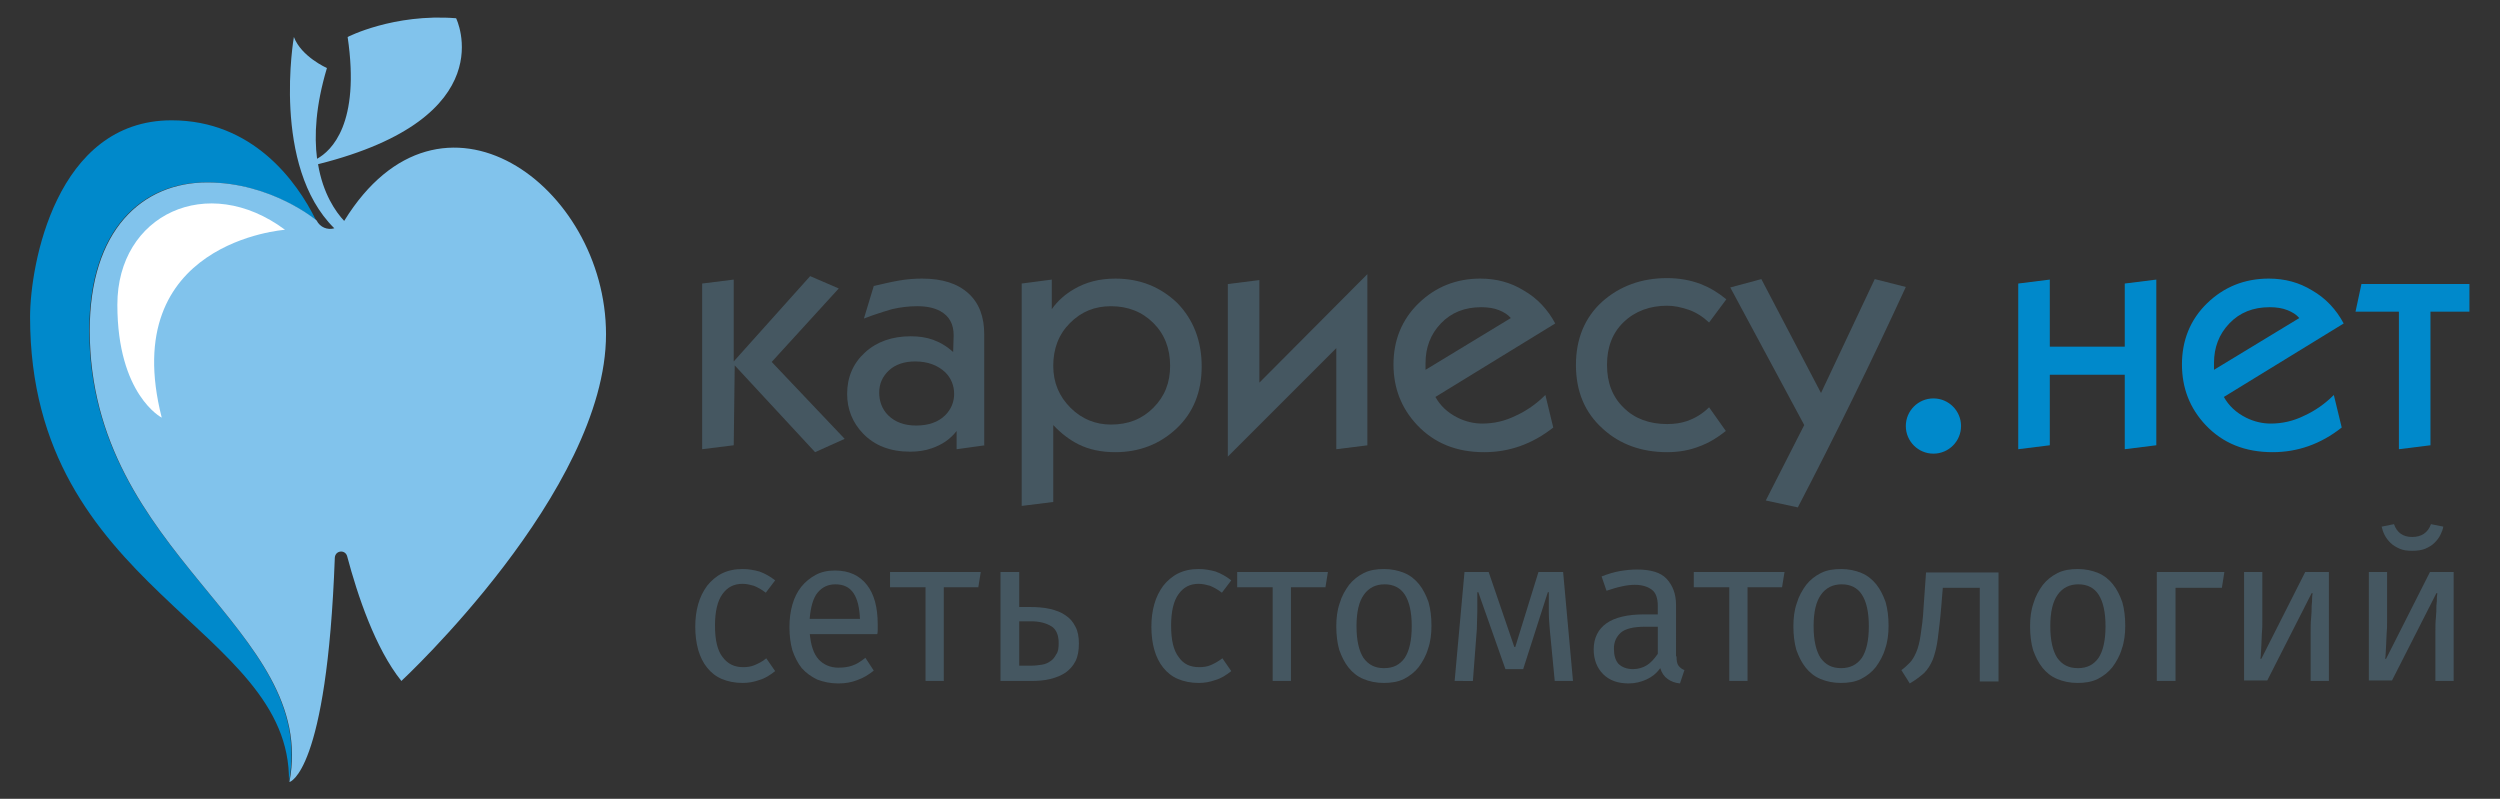 <?xml version="1.0" encoding="utf-8"?>
<!-- Generator: Adobe Illustrator 21.1.0, SVG Export Plug-In . SVG Version: 6.00 Build 0)  -->
<svg version="1.1" id="Layer_1" xmlns="http://www.w3.org/2000/svg" xmlns:xlink="http://www.w3.org/1999/xlink" x="0px" y="0px"
	 viewBox="0 0 507 162" style="enable-background:new 0 0 507 162;" xml:space="preserve">
<rect x="0" y="0" width="507" height="162" fill="#333333" stroke="none"/>
<style type="text/css">
	.st0{fill:#455761;}
	.st1{fill:#0089CB;}
	.st2{fill:#81C3EC;}
	.st3{fill:#FFFFFF;}
</style>
<g>
	<g>
		<g>
			<path class="st0" d="M171.3,89l-6,2.7L149,74.1l-0.2,16.2l-6.4,0.8V57.5l6.4-0.8v16.6L164.3,56l5.8,2.5l-13.6,14.9L171.3,89z"/>
			<path class="st0" d="M199.8,90.3l-5.8,0.8v-3.7c-1.3,1.7-3,2.8-5,3.5c-1.4,0.5-2.9,0.7-4.4,0.7c-4,0-7.2-1.2-9.6-3.7
				c-2.1-2.2-3.2-4.9-3.2-8c0-3.4,1.2-6.2,3.6-8.4c2.4-2.2,5.5-3.3,9.3-3.3c1.6,0,3.1,0.2,4.5,0.7c1.4,0.5,2.8,1.3,4.1,2.5l0.1-3.4
				c0-2.3-0.9-3.9-2.7-4.9c-1.3-0.7-2.8-1-4.7-1c-1.7,0-3.4,0.2-5.1,0.6c-1.1,0.3-2.3,0.7-3.8,1.2l-1.9,0.7l2-6.6
				c1.7-0.4,3.4-0.8,5.1-1.1c1.7-0.3,3.3-0.4,4.7-0.4c4.1,0,7.2,1,9.4,3c2.2,2,3.2,4.8,3.2,8.3V90.3z M193.5,79.9
				c0-1.7-0.6-3.2-1.8-4.4c-1.5-1.4-3.5-2.2-6.1-2.2c-2.2,0-4,0.6-5.3,1.8c-1.3,1.2-2,2.7-2,4.5c0,1.8,0.6,3.4,1.8,4.6
				c1.4,1.4,3.3,2.1,5.7,2.1c2.5,0,4.5-0.7,5.9-2.1C192.9,83,193.5,81.5,193.5,79.9z"/>
			<path class="st0" d="M243.7,74.3c0,5.2-1.7,9.4-5.1,12.6c-3.4,3.2-7.6,4.8-12.4,4.8c-2.8,0-5.3-0.5-7.5-1.6
				c-1.8-0.9-3.5-2.2-5.1-3.9v15.6l-6.4,0.8V57.5l6.1-0.8v6c1.2-1.7,2.7-3,4.4-4c2.5-1.5,5.3-2.2,8.5-2.2c5,0,9.2,1.7,12.6,5
				C242,64.8,243.7,69.1,243.7,74.3z M237.3,74.2c0-3.5-1.1-6.4-3.4-8.7c-2.3-2.3-5.2-3.4-8.6-3.4c-3.3,0-6,1.1-8.3,3.4
				c-2.3,2.3-3.4,5.2-3.4,8.7c0,3.4,1.2,6.2,3.5,8.5c2.3,2.3,5.1,3.4,8.2,3.4c3.5,0,6.3-1.1,8.6-3.4
				C236.2,80.4,237.3,77.6,237.3,74.2z"/>
			<path class="st0" d="M277.4,90.3l-6.4,0.8V70.6L249,92.6v-35l6.4-0.8v20.8l21.9-22V90.3z"/>
			<path class="st0" d="M315.4,65.6l-24.3,14.9c1,1.8,2.5,3.2,4.5,4.2c1.6,0.8,3.3,1.2,5,1.2c2.3,0,4.6-0.5,6.8-1.6
				c2.2-1,4.2-2.4,6-4.2l1.6,6.6c-4.3,3.4-9,5-14,5c-5.6,0-10.1-1.8-13.6-5.5c-3.2-3.4-4.8-7.5-4.8-12.3c0-4.9,1.7-9.1,5.1-12.4
				c3.4-3.3,7.6-5,12.5-5c3.3,0,6.2,0.8,8.8,2.4C311.8,60.5,313.9,62.8,315.4,65.6z M306.4,64.5c-0.6-0.7-1.4-1.2-2.4-1.6
				c-1-0.4-2.2-0.6-3.6-0.6c-3.4,0-6.1,1.1-8.2,3.3c-2.1,2.2-3.1,4.9-3.1,8V75L306.4,64.5z"/>
			<path class="st0" d="M350,87.4c-1.6,1.3-3.4,2.4-5.3,3.1c-2,0.8-4.2,1.2-6.6,1.2c-5.2,0-9.6-1.6-13-4.7c-3.7-3.3-5.5-7.6-5.5-13
				c0-5.3,1.8-9.6,5.3-12.8c3.6-3.2,8-4.8,13.2-4.8c2.4,0,4.7,0.4,6.8,1.2c1.8,0.7,3.5,1.7,5.2,3.1l-3.5,4.7
				c-1.3-1.2-2.7-2.1-4.2-2.6c-1.5-0.5-2.9-0.8-4.3-0.8c-3.5,0-6.5,1.1-8.8,3.3c-2.3,2.2-3.4,5.1-3.4,8.7c0,3.6,1.1,6.5,3.4,8.7
				c2.2,2.2,5.2,3.3,8.8,3.3c1.5,0,2.8-0.2,4-0.6c1.7-0.6,3.2-1.5,4.5-2.8L350,87.4z"/>
			<path class="st0" d="M386.5,58.2c-7,15.2-14.3,30.1-21.9,44.7l-6.5-1.4l7.8-15.3l-15-27.9l6.3-1.7l12.1,23.1l10.9-23.1
				L386.5,58.2z"/>
		</g>
	</g>
	<g>
		<path class="st1" d="M437.3,90.3l-6.4,0.8V76h-15.2v14.3l-6.4,0.8V57.5l6.4-0.8v13.6h15.2V57.5l6.4-0.8V90.3z"/>
		<path class="st1" d="M475.3,65.6L451,80.5c1,1.8,2.5,3.2,4.5,4.2c1.6,0.8,3.3,1.2,5,1.2c2.3,0,4.6-0.5,6.8-1.6
			c2.2-1,4.2-2.4,6-4.2l1.6,6.6c-4.3,3.4-9,5-14,5c-5.6,0-10.1-1.8-13.6-5.5c-3.2-3.4-4.8-7.5-4.8-12.3c0-4.9,1.7-9.1,5.1-12.4
			c3.4-3.3,7.6-5,12.5-5c3.3,0,6.2,0.8,8.8,2.4C471.7,60.5,473.8,62.8,475.3,65.6z M466.3,64.5c-0.6-0.7-1.4-1.2-2.4-1.6
			c-1-0.4-2.2-0.6-3.6-0.6c-3.4,0-6.1,1.1-8.2,3.3c-2.1,2.2-3.1,4.9-3.1,8V75L466.3,64.5z"/>
		<path class="st1" d="M500.9,63.2h-8v27.1l-6.4,0.8V63.2h-8.8l1.2-5.6h21.9V63.2z"/>
	</g>
	<circle class="st1" cx="392.1" cy="86.4" r="5.6"/>
	<g>
		<path class="st0" d="M150.7,135.3c0.8,0,1.6-0.1,2.3-0.4c0.7-0.3,1.6-0.7,2.4-1.4l1.8,2.6c-1,0.8-2.1,1.5-3.2,1.8
			c-1.1,0.4-2.2,0.6-3.4,0.6c-1.6,0-3-0.3-4.2-0.8c-1.2-0.5-2.2-1.3-3-2.3c-0.8-1-1.4-2.2-1.8-3.6c-0.4-1.4-0.6-3-0.6-4.7
			c0-1.7,0.2-3.2,0.6-4.6c0.4-1.4,1-2.6,1.8-3.7c0.8-1,1.8-1.9,3-2.5c1.2-0.6,2.6-0.9,4.2-0.9c1.2,0,2.3,0.2,3.4,0.5
			c1.1,0.4,2.2,1,3.2,1.8l-1.9,2.5c-0.9-0.7-1.7-1.1-2.4-1.4c-0.7-0.2-1.5-0.4-2.3-0.4c-1.8,0-3.1,0.7-4.1,2.1
			c-1,1.4-1.5,3.5-1.5,6.4c0,2.9,0.5,5,1.5,6.3C147.6,134.7,149,135.3,150.7,135.3z"/>
		<path class="st0" d="M164.2,128.3c0.2,2.5,0.8,4.3,1.8,5.4c1,1.1,2.4,1.7,4,1.7c1,0,1.9-0.1,2.8-0.4c0.9-0.3,1.7-0.8,2.7-1.6
			l1.7,2.6c-1,0.8-2.1,1.5-3.3,1.9c-1.2,0.5-2.5,0.7-3.9,0.7c-1.6,0-3-0.3-4.3-0.8c-1.2-0.6-2.2-1.3-3.1-2.3c-0.8-1-1.4-2.2-1.9-3.6
			c-0.4-1.4-0.6-3-0.6-4.7c0-1.7,0.2-3.2,0.6-4.6c0.4-1.4,1-2.6,1.8-3.6c0.8-1,1.8-1.8,2.9-2.4c1.1-0.6,2.4-0.9,3.9-0.9
			c2.9,0,5,1,6.5,2.9c1.5,1.9,2.2,4.6,2.2,8c0,0.4,0,0.8,0,1.1c0,0.3,0,0.6-0.1,0.9H164.2z M169.4,118.5c-1.5,0-2.7,0.6-3.6,1.7
			s-1.4,2.9-1.6,5.3h10.2c-0.1-2.3-0.5-4-1.3-5.2C172.3,119.1,171.1,118.5,169.4,118.5z"/>
		<path class="st0" d="M191.5,138.1h-3.8v-19h-7.2V116h18.4l-0.5,3.1h-7V138.1z"/>
		<path class="st0" d="M202.9,138.1V116h3.8v7.1h2.1c1.5,0,2.9,0.1,4.2,0.4c1.2,0.3,2.3,0.7,3.1,1.3c0.9,0.6,1.5,1.3,2,2.3
			c0.5,0.9,0.7,2.1,0.7,3.4c0,1.4-0.2,2.6-0.7,3.6c-0.5,1-1.2,1.7-2,2.3c-0.9,0.6-1.9,1-3.1,1.3c-1.2,0.3-2.5,0.4-4,0.4H202.9z
			 M214.7,130.4c0-1.6-0.5-2.8-1.5-3.4c-1-0.6-2.3-1-4.1-1h-2.4v9h2.4c0.8,0,1.5-0.1,2.2-0.2c0.7-0.1,1.3-0.4,1.7-0.7
			c0.5-0.3,0.9-0.8,1.2-1.4C214.6,132.2,214.7,131.4,214.7,130.4z"/>
		<path class="st0" d="M243.2,135.3c0.8,0,1.6-0.1,2.3-0.4c0.7-0.3,1.5-0.7,2.4-1.4l1.8,2.6c-1,0.8-2.1,1.5-3.2,1.8
			c-1.1,0.4-2.2,0.6-3.4,0.6c-1.6,0-3-0.3-4.2-0.8c-1.2-0.5-2.2-1.3-3-2.3c-0.8-1-1.4-2.2-1.8-3.6c-0.4-1.4-0.6-3-0.6-4.7
			c0-1.7,0.2-3.2,0.6-4.6c0.4-1.4,1-2.6,1.8-3.7c0.8-1,1.8-1.9,3-2.5c1.2-0.6,2.6-0.9,4.2-0.9c1.2,0,2.3,0.2,3.4,0.5
			c1.1,0.4,2.2,1,3.2,1.8l-1.9,2.5c-0.9-0.7-1.7-1.1-2.4-1.4c-0.7-0.2-1.5-0.4-2.3-0.4c-1.8,0-3.1,0.7-4.1,2.1
			c-1,1.4-1.5,3.5-1.5,6.4c0,2.9,0.5,5,1.5,6.3C240,134.7,241.4,135.3,243.2,135.3z"/>
		<path class="st0" d="M261.9,138.1h-3.8v-19h-7.2V116h18.4l-0.5,3.1h-7V138.1z"/>
		<path class="st0" d="M271,127c0-1.7,0.2-3.3,0.7-4.7c0.4-1.4,1.1-2.6,1.9-3.7c0.8-1,1.8-1.8,3-2.4c1.2-0.6,2.6-0.8,4.1-0.8
			c1.5,0,2.9,0.3,4.1,0.8c1.2,0.5,2.2,1.3,3,2.3c0.8,1,1.4,2.2,1.9,3.6c0.4,1.4,0.6,3,0.6,4.8c0,1.7-0.2,3.3-0.7,4.7
			c-0.4,1.4-1.1,2.6-1.9,3.7c-0.8,1-1.8,1.8-3,2.4c-1.2,0.6-2.6,0.8-4.1,0.8c-1.5,0-2.9-0.3-4.1-0.8c-1.2-0.5-2.2-1.3-3-2.3
			c-0.8-1-1.4-2.2-1.9-3.6C271.2,130.4,271,128.8,271,127z M286.3,127c0-2.9-0.5-5-1.4-6.4c-0.9-1.4-2.3-2.1-4.1-2.1
			s-3.2,0.7-4.2,2.1c-1,1.4-1.5,3.5-1.5,6.4c0,2.9,0.5,5,1.4,6.4c1,1.4,2.3,2.1,4.2,2.1s3.2-0.7,4.2-2.1
			C285.8,132,286.3,129.9,286.3,127z"/>
		<path class="st0" d="M315.3,138.1l-1-10.4c-0.1-1.2-0.2-2.4-0.2-3.6c0-1.2,0-2.5,0-4h-0.2l-5,15.6h-3.6l-5.5-15.6h-0.2
			c0,1.3,0,2.5,0,3.8c0,1.3-0.1,2.5-0.1,3.7l-0.8,10.5H295L297,116h4.9l5.2,15.2h0.2L312,116h5l2,22.1H315.3z"/>
		<path class="st0" d="M340,133.1c0,0.9,0.1,1.5,0.4,1.9c0.3,0.4,0.7,0.7,1.2,0.9l-0.9,2.7c-1-0.1-1.8-0.4-2.5-0.9
			c-0.7-0.5-1.2-1.2-1.5-2.2c-0.8,1.1-1.7,1.8-2.8,2.3c-1.1,0.5-2.3,0.8-3.6,0.8c-2.2,0-3.9-0.6-5.2-1.9c-1.2-1.2-1.9-2.9-1.9-5
			c0-2.3,0.9-4.1,2.6-5.3c1.7-1.2,4.3-1.8,7.6-1.8h2.8v-1.7c0-1.6-0.4-2.7-1.2-3.3c-0.8-0.6-1.9-1-3.5-1c-0.7,0-1.6,0.1-2.5,0.3
			c-1,0.2-2,0.5-3.2,0.9l-1-2.9c1.3-0.5,2.6-0.9,3.8-1.1c1.2-0.2,2.3-0.3,3.4-0.3c2.8,0,4.8,0.6,6,1.9c1.2,1.3,1.9,3,1.9,5.3V133.1z
			 M331.2,135.7c1,0,2-0.3,2.8-0.8c0.8-0.5,1.5-1.3,2.2-2.3v-5.5h-2.6c-2.3,0-4,0.4-4.9,1.2c-0.9,0.8-1.4,1.9-1.4,3.2
			c0,1.4,0.3,2.4,0.9,3.1C328.9,135.3,329.9,135.7,331.2,135.7z"/>
		<path class="st0" d="M354.5,138.1h-3.8v-19h-7.2V116h18.4l-0.5,3.1h-7V138.1z"/>
		<path class="st0" d="M363.7,127c0-1.7,0.2-3.3,0.7-4.7c0.4-1.4,1.1-2.6,1.9-3.7c0.8-1,1.8-1.8,3-2.4c1.2-0.6,2.6-0.8,4.1-0.8
			c1.5,0,2.9,0.3,4.1,0.8c1.2,0.5,2.2,1.3,3,2.3c0.8,1,1.4,2.2,1.9,3.6c0.4,1.4,0.6,3,0.6,4.8c0,1.7-0.2,3.3-0.7,4.7
			c-0.4,1.4-1.1,2.6-1.9,3.7c-0.8,1-1.8,1.8-3,2.4c-1.2,0.6-2.6,0.8-4.1,0.8c-1.5,0-2.9-0.3-4.1-0.8c-1.2-0.5-2.2-1.3-3-2.3
			c-0.8-1-1.4-2.2-1.9-3.6C363.9,130.4,363.7,128.8,363.7,127z M379,127c0-2.9-0.5-5-1.4-6.4c-0.9-1.4-2.3-2.1-4.1-2.1
			c-1.8,0-3.2,0.7-4.2,2.1c-1,1.4-1.5,3.5-1.5,6.4c0,2.9,0.5,5,1.4,6.4c1,1.4,2.3,2.1,4.2,2.1c1.8,0,3.2-0.7,4.2-2.1
			C378.5,132,379,129.9,379,127z"/>
		<path class="st0" d="M385.6,135.9c0.7-0.5,1.2-1,1.7-1.5s0.9-1.2,1.3-2.1c0.4-0.9,0.7-2.1,0.9-3.5c0.2-1.4,0.5-3.3,0.6-5.6
			l0.5-7.1h14.7v22.1h-3.8v-19h-7.5l-0.3,3.7c-0.2,2.6-0.5,4.8-0.7,6.5c-0.2,1.7-0.6,3.2-1,4.3c-0.5,1.2-1.1,2.1-1.8,2.8
			c-0.8,0.7-1.7,1.4-2.9,2.1L385.6,135.9z"/>
		<path class="st0" d="M411.7,127c0-1.7,0.2-3.3,0.7-4.7c0.4-1.4,1.1-2.6,1.9-3.7c0.8-1,1.8-1.8,3-2.4c1.2-0.6,2.6-0.8,4.1-0.8
			c1.5,0,2.9,0.3,4.1,0.8c1.2,0.5,2.2,1.3,3,2.3c0.8,1,1.4,2.2,1.9,3.6c0.4,1.4,0.6,3,0.6,4.8c0,1.7-0.2,3.3-0.7,4.7
			c-0.4,1.4-1.1,2.6-1.9,3.7c-0.8,1-1.8,1.8-3,2.4c-1.2,0.6-2.6,0.8-4.1,0.8c-1.5,0-2.9-0.3-4.1-0.8c-1.2-0.5-2.2-1.3-3-2.3
			c-0.8-1-1.4-2.2-1.9-3.6C411.9,130.4,411.7,128.8,411.7,127z M427,127c0-2.9-0.5-5-1.4-6.4c-0.9-1.4-2.3-2.1-4.1-2.1
			s-3.2,0.7-4.2,2.1c-1,1.4-1.5,3.5-1.5,6.4c0,2.9,0.5,5,1.4,6.4c1,1.4,2.3,2.1,4.2,2.1s3.2-0.7,4.2-2.1
			C426.5,132,427,129.9,427,127z"/>
		<path class="st0" d="M441.2,138.1h-3.8V116h13.7l-0.5,3.2h-9.4V138.1z"/>
		<path class="st0" d="M472.3,116v22.1h-3.7v-10c0-1,0-1.9,0.1-2.8s0.1-1.7,0.1-2.4c0.1-0.7,0.1-1.3,0.1-1.7c0-0.4,0.1-0.7,0.1-0.9
			h-0.2l-9,17.7h-4.7V116h3.7v10c0,0.9,0,1.7-0.1,2.6c0,0.9-0.1,1.6-0.1,2.3c0,0.7-0.1,1.3-0.1,1.8c0,0.5-0.1,0.8-0.1,0.9h0.2
			l8.9-17.6H472.3z"/>
		<path class="st0" d="M497.6,116v22.1h-3.7v-10c0-1,0-1.9,0.1-2.8s0.1-1.7,0.1-2.4c0.1-0.7,0.1-1.3,0.1-1.7c0-0.4,0.1-0.7,0.1-0.9
			h-0.2l-9,17.7h-4.7V116h3.7v10c0,0.9,0,1.7-0.1,2.6c0,0.9-0.1,1.6-0.1,2.3c0,0.7-0.1,1.3-0.1,1.8c0,0.5-0.1,0.8-0.1,0.9h0.2
			l8.9-17.6H497.6z M489.2,111.7c-1,0-1.8-0.1-2.5-0.4c-0.7-0.3-1.4-0.7-1.9-1.2c-0.5-0.5-0.9-1-1.2-1.6c-0.3-0.6-0.5-1.2-0.6-1.7
			l2.5-0.5c0.6,1.7,1.8,2.6,3.7,2.6c1.9,0,3.2-0.9,3.8-2.6l2.5,0.5c-0.1,0.6-0.3,1.1-0.6,1.7c-0.3,0.6-0.7,1.1-1.2,1.6
			c-0.5,0.5-1.2,0.9-1.9,1.2C491,111.6,490.2,111.7,489.2,111.7z"/>
	</g>
	<path class="st1" d="M18.1,66.9c0,45.7,46.4,60.3,40.5,91.6C59.1,127,6.1,119.8,6.1,64.3c0-10.5,5.2-39.9,28.7-39.9
		c16.4,0,25.4,12.3,29.3,20.3c0,0-9.1-7.7-22.2-7.7C28.8,36.9,18.1,46.6,18.1,66.9z"/>
	<path class="st2" d="M69.8,44.8c-1.7-1.8-4.3-5.5-5.3-11.5c37.9-9.5,28-29.6,28-29.6c-12.7-1-22,3.8-22,3.8
		c2.6,17.6-3.3,23.1-6.2,24.7c-0.6-4.7-0.3-10.7,2-18.4c0,0-5.2-2.3-6.7-6.3c0,0-4.6,26.2,8.2,38.8c-1.4,0.4-2.9-0.2-3.6-1.6
		c0,0-9.1-7.7-22.2-7.7c-13.2,0-23.8,9.7-23.8,30c0,45.7,46.4,60.3,40.5,91.6c0,0,7.6-1.7,9.2-45.5c0.1-1.5,2.1-1.7,2.5-0.3
		c2.1,7.9,5.7,18.7,11,25.3c0,0,41.5-38.5,41.5-70.3C122.9,37.7,89.4,13,69.8,44.8z"/>
	<path class="st3" d="M57.8,46.6c0,0-34.1,2.4-25,38.1c0,0-9-4.6-9-22.9S42.1,34.9,57.8,46.6z"/>
</g>
</svg>
